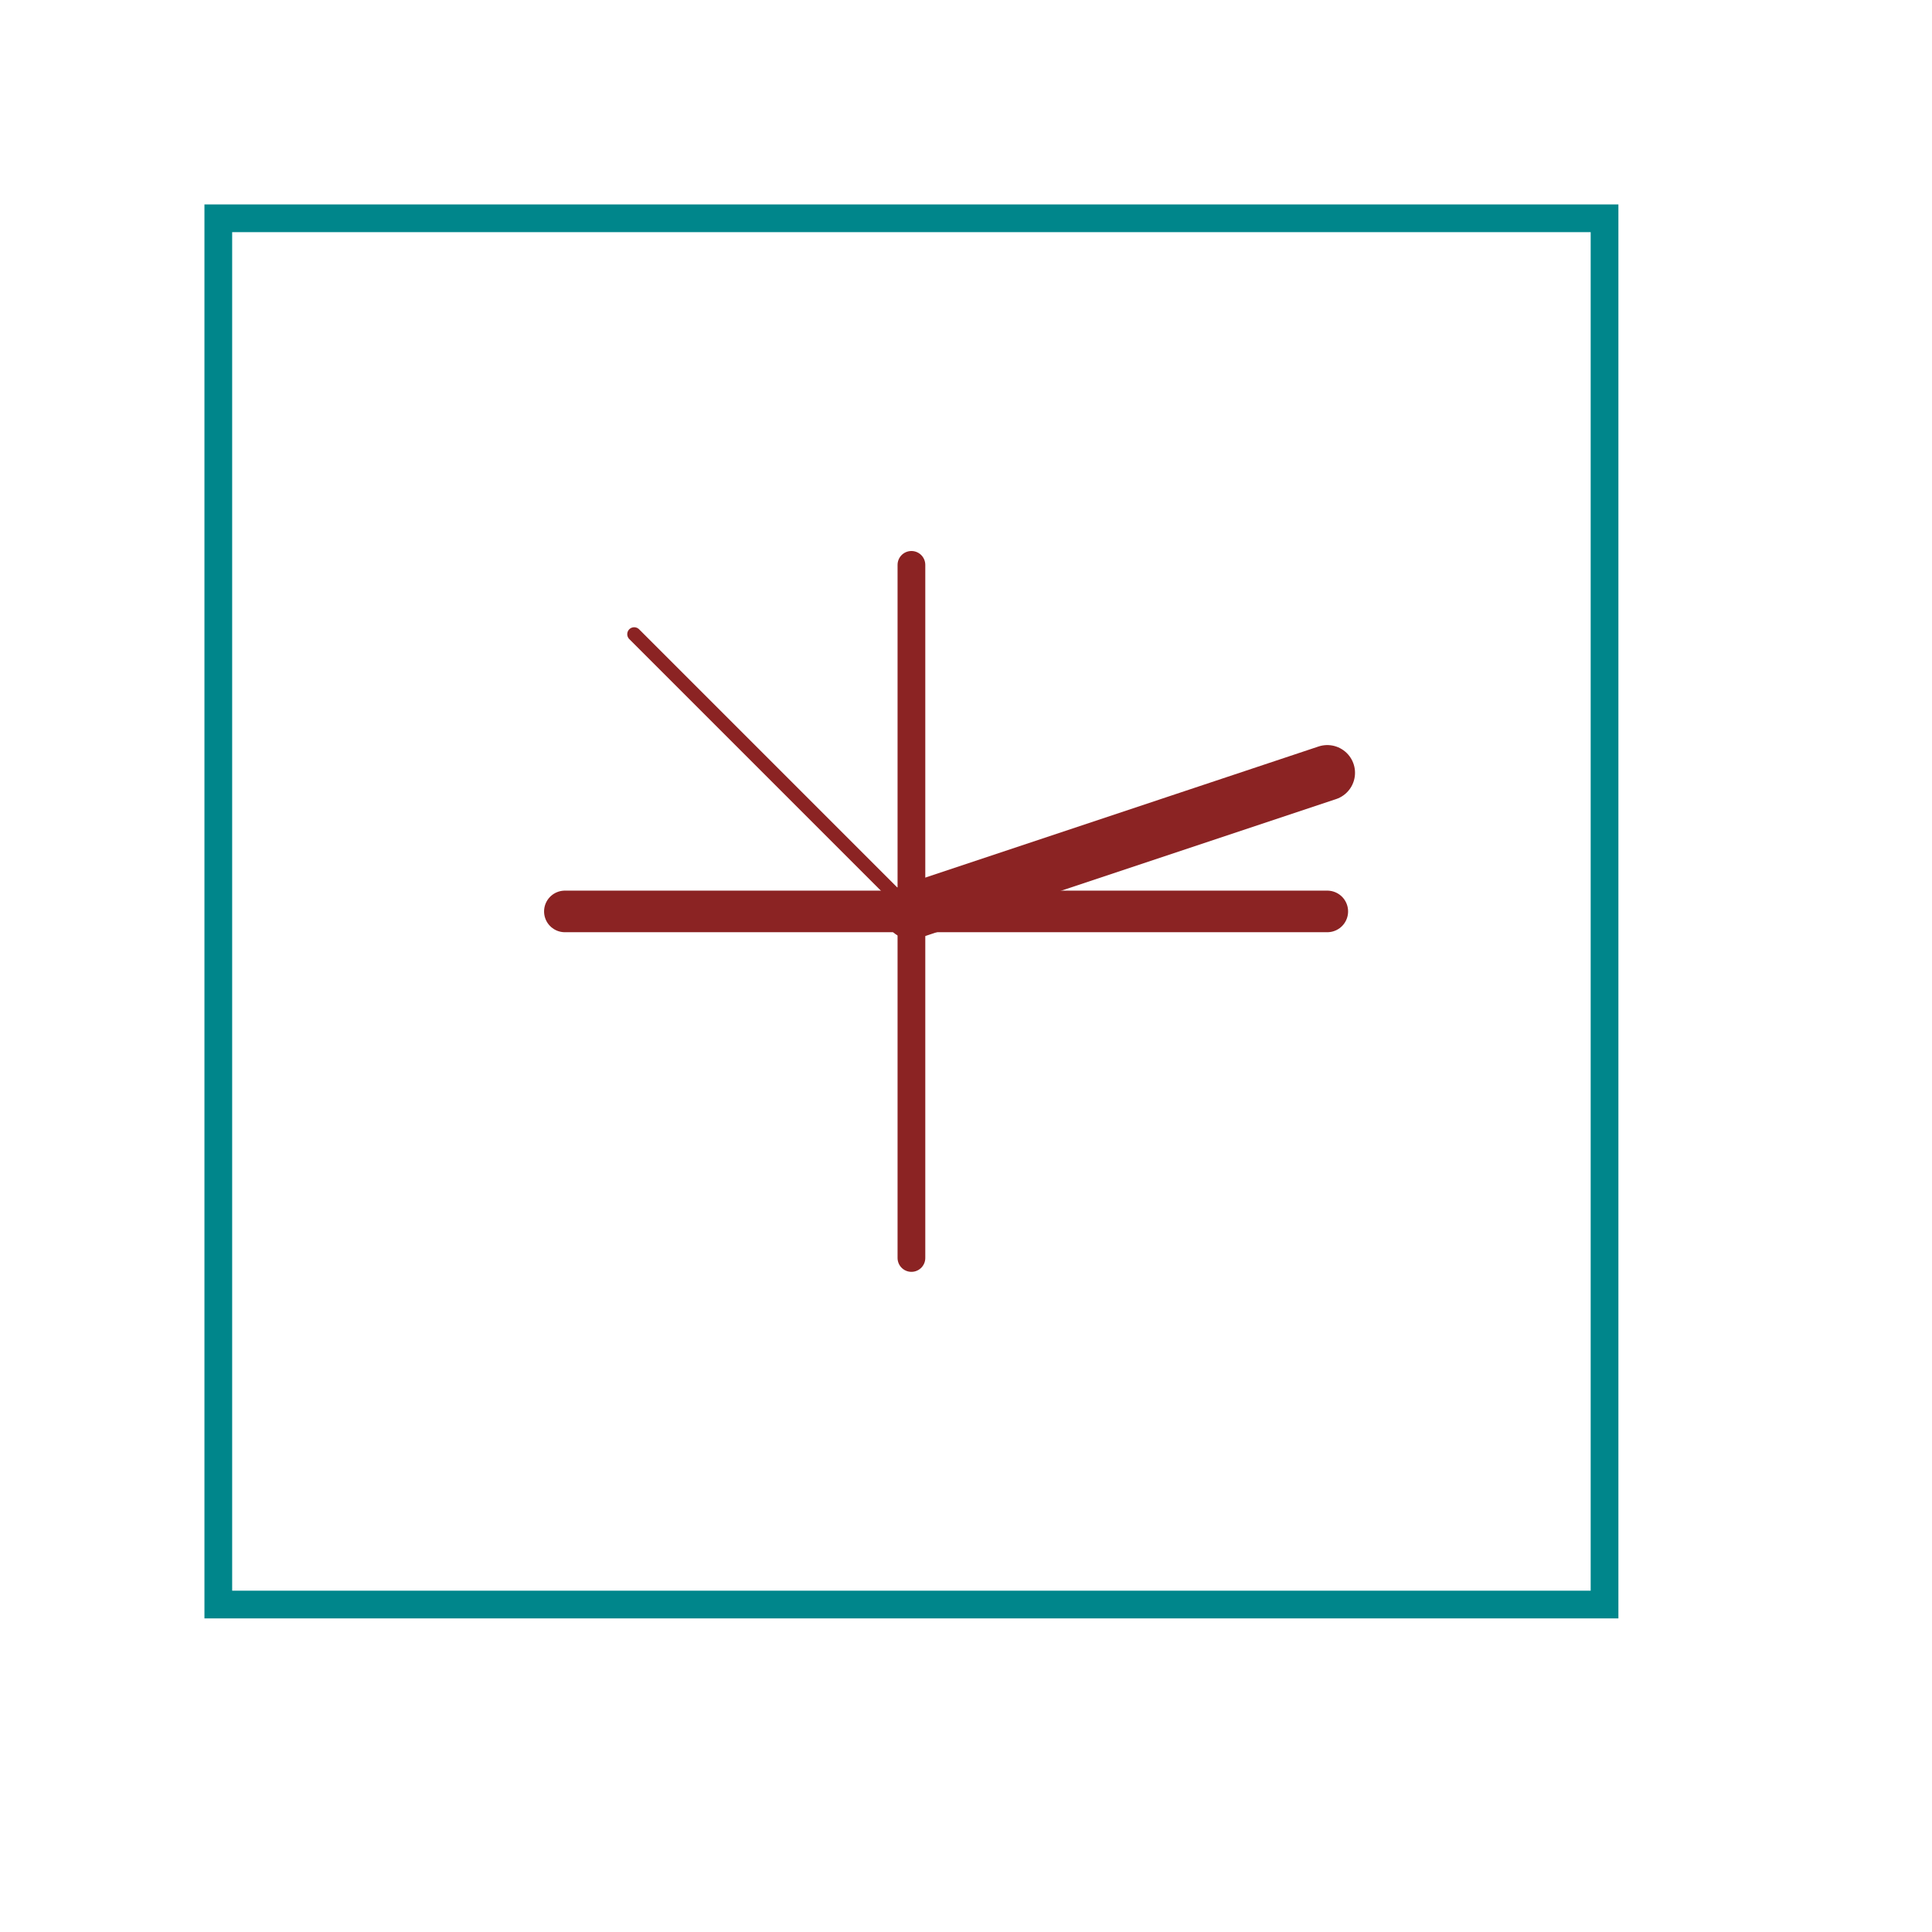 <?xml version="1.0"?>
<svg xmlns="http://www.w3.org/2000/svg" version="1.0" width="1625.6" height="1625.6" viewBox="-2 -2 17.7 17.7">
<g id="layer_9_outline">
<!--normal-->
 <rect x="0" y="0" width="12.7" height="12.7" stroke-width="0.254" stroke="#00868b" stroke-linecap="round" fill="none"/>
</g>
<g id="layer_7_group7">
</g>
<g id="layer_5_group5">
</g>
<g id="layer_10_bottom">
</g>
<g id="layer_3_top">
<!--normal-->
 <line x1="3.175" y1="6.35" x2="10.16" y2="6.35" stroke-width="0.381" stroke="#8b2323" stroke-linecap="round"/>
 <line x1="6.35" y1="3.175" x2="6.35" y2="9.525" stroke-width="0.254" stroke="#8b2323" stroke-linecap="round"/>
 <line x1="6.35" y1="6.35" x2="10.16" y2="5.08" stroke-width="0.508" stroke="#8b2323" stroke-linecap="round"/>
 <line x1="6.35" y1="6.35" x2="3.81" y2="3.81" stroke-width="0.127" stroke="#8b2323" stroke-linecap="round"/>
</g>
<g id="layer_1_topsilk">
</g>
</svg>
